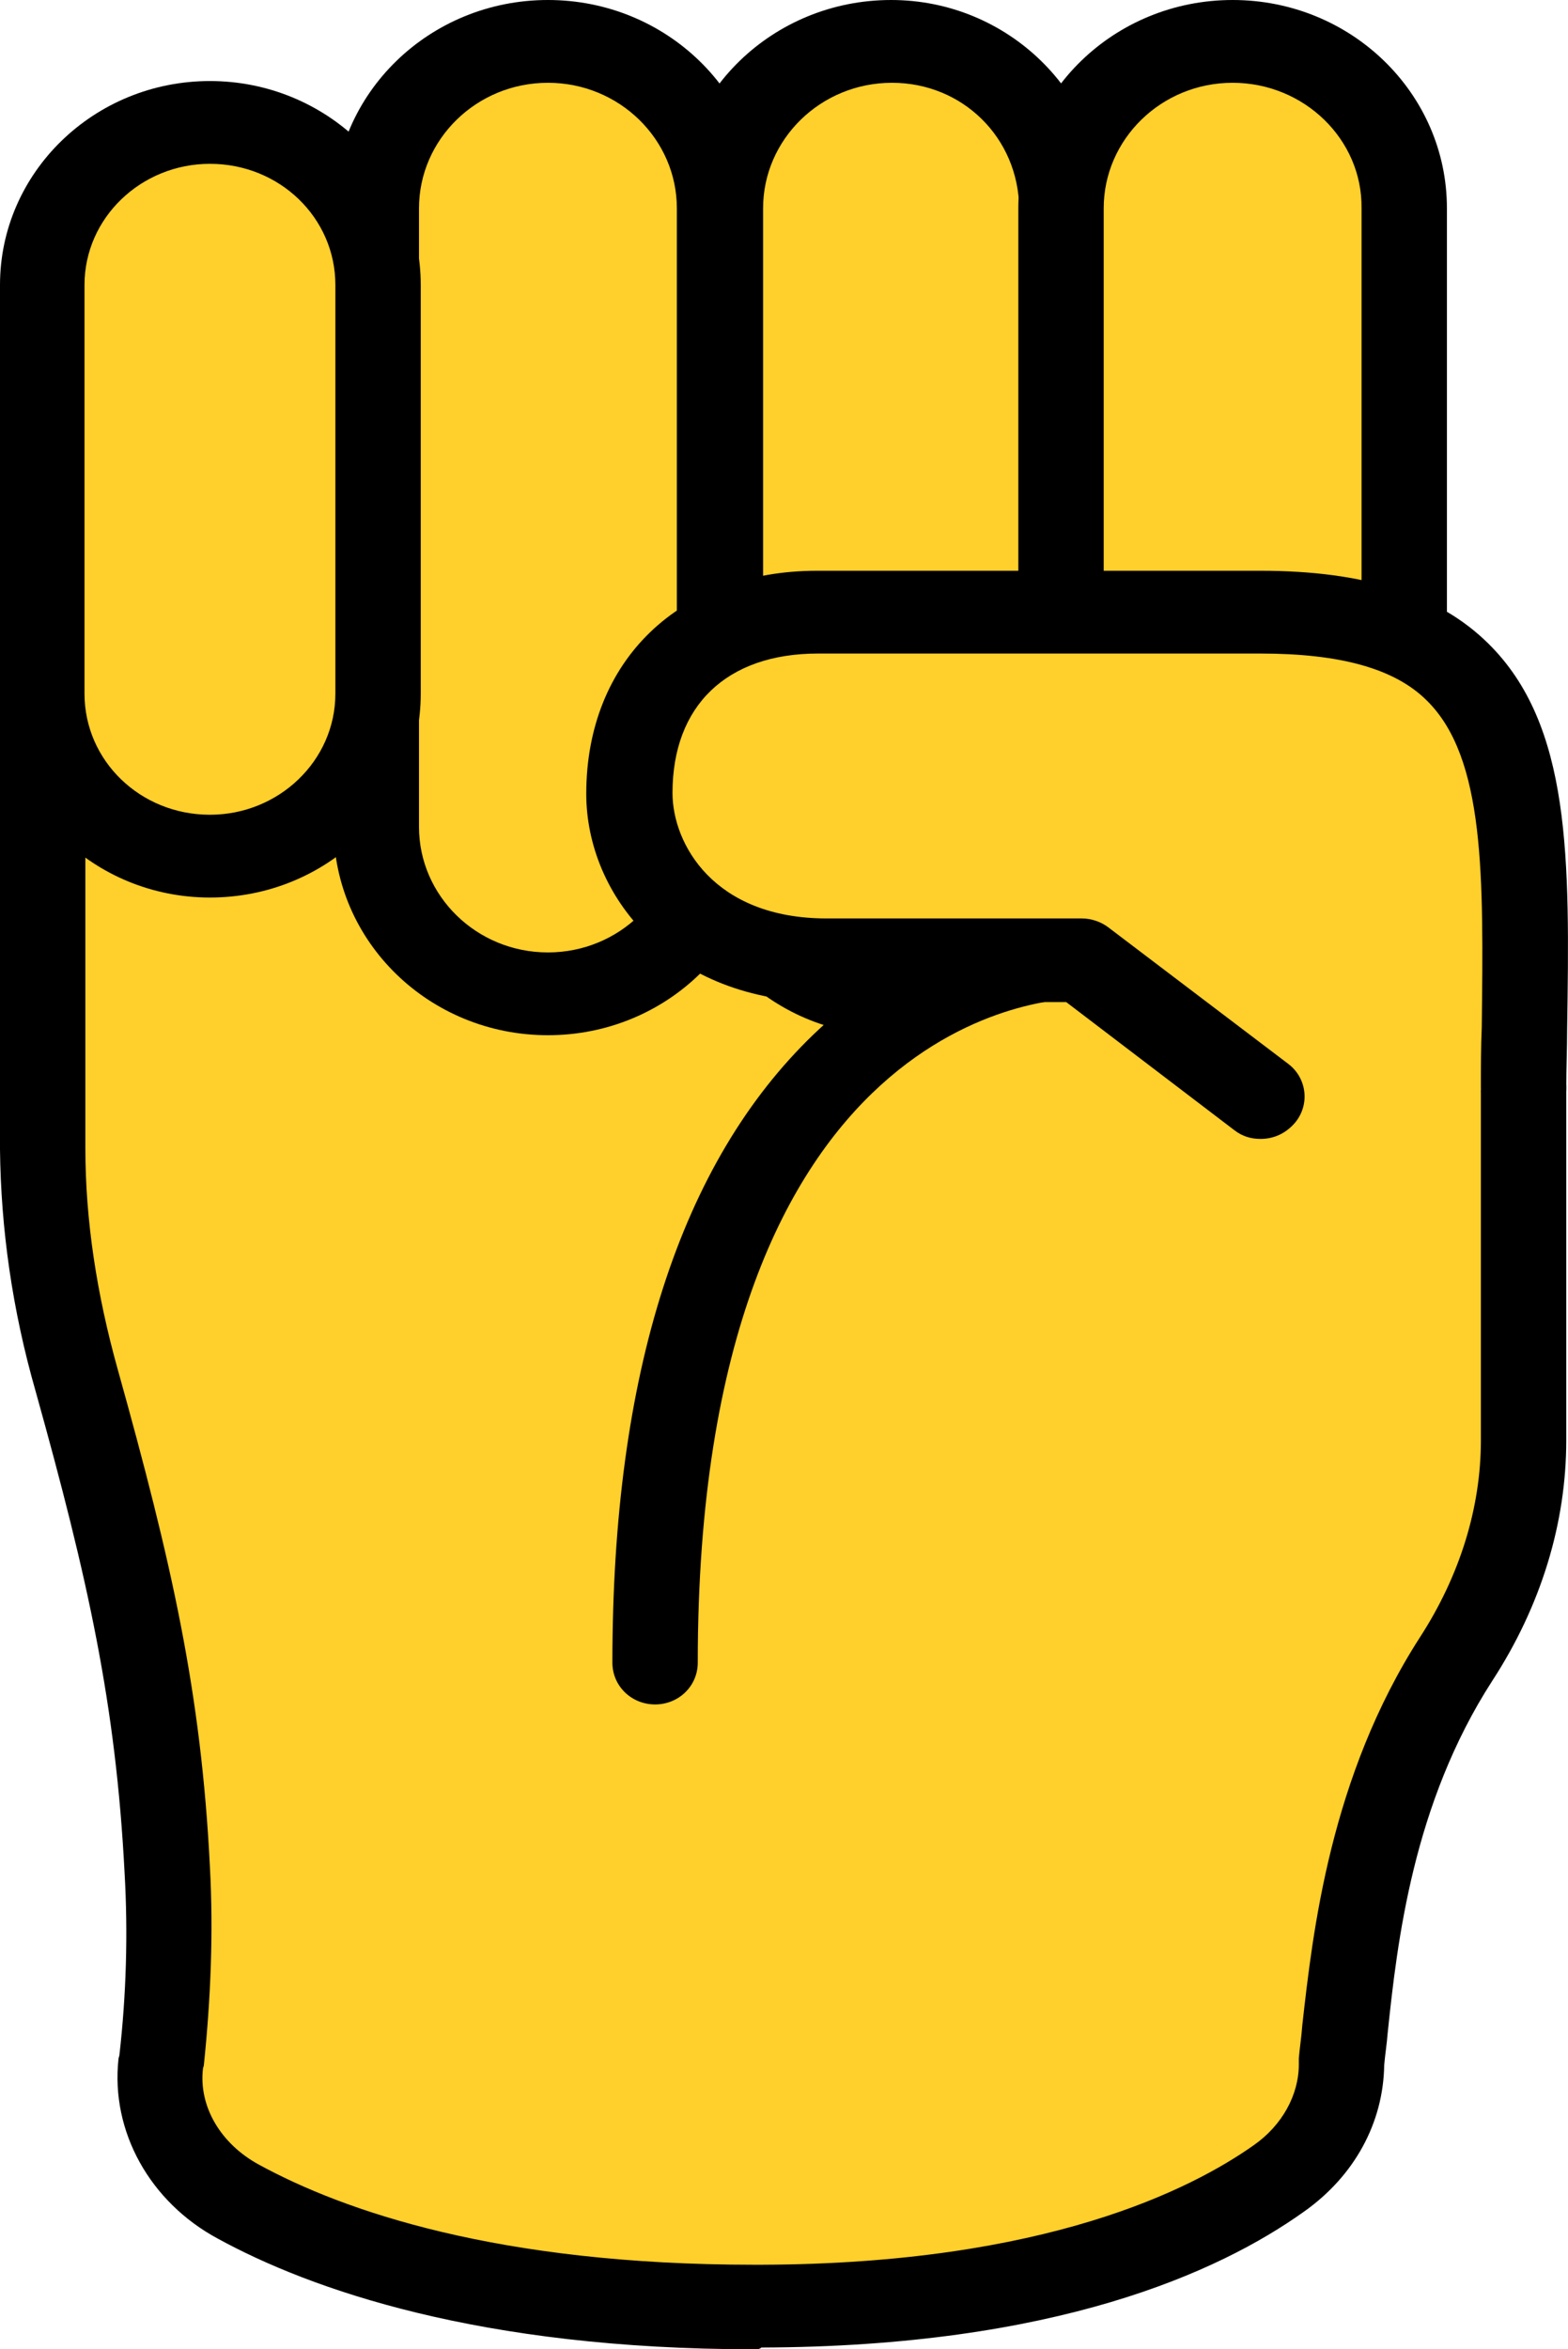 <?xml version="1.0" encoding="utf-8"?>
<!-- Generator: Adobe Illustrator 25.2.1, SVG Export Plug-In . SVG Version: 6.00 Build 0)  -->
<svg version="1.1" id="Layer_1" xmlns="http://www.w3.org/2000/svg" xmlns:xlink="http://www.w3.org/1999/xlink" x="0px" y="0px"
	 viewBox="0 0 180 269.6" style="enable-background:new 0 0 180 269.6;" xml:space="preserve">
<style type="text/css">
	.st0{fill:#FFCF2B;}
</style>
<g>
	<g>
		<path class="st0" d="M4.9,63.4l0,68.5c0,9.7,1.7,18.8,3.9,26.5c6.1,21.6,9.4,36.4,10.4,56.2c0.4,7.3,0.1,14.7-0.7,22l0,0.2
			c-0.7,6.3,2.7,12.6,8.9,15.9c10.1,5.5,28.9,12.2,60,12.1c32.9-0.1,50.7-8.4,59.4-14.7c4.6-3.2,7.2-8.1,7.2-13.2l0-0.1
			c1.3-10.1,2.2-29.4,13.2-46.3c4.9-7.6,7.8-16.2,7.8-25.1v-40.5L4.9,63.4z"/>
		<path d="M86.6,269.6c-31.6,0-51-6.9-61.6-12.7c-7.8-4.2-12.3-12.3-11.4-20.6c0-0.1,0.1-0.4,0.1-0.4c0.8-7,1-14.1,0.6-21
			c-1-19.3-4.2-33.7-10.2-55.2c-2.7-9.4-4-18.7-4.1-27.8l0-68.5c0-2.6,2.2-4.8,4.9-4.8c0,0,0,0,0,0c2.7,0,4.9,2.1,4.9,4.7l0,68.5
			c0,8.2,1.3,16.7,3.7,25.3c6.2,22.2,9.6,37.1,10.6,57.2c0.4,7.4,0.1,15-0.7,22.7c0,0.1-0.1,0.3-0.1,0.4c-0.5,4.3,2,8.6,6.4,11
			c9.7,5.3,27.4,11.5,56.9,11.5c0.3,0,0.5,0,0.8,0c32.7-0.1,49.4-8.7,56.5-13.7c3.3-2.3,5.2-5.8,5.2-9.3c0-0.2,0-0.5,0-0.7
			c0.1-1.2,0.3-2.4,0.4-3.8c1.2-10.7,3.2-28.5,13.5-44.5c4.6-7.1,7-14.9,7-22.6v-40.5c0-2.6,2.2-4.8,4.9-4.8s4.9,2.1,4.9,4.8v40.5
			c0,9.5-2.9,19-8.5,27.6c-9.1,14.1-10.9,29.9-12,40.4c-0.1,1.3-0.3,2.5-0.4,3.7c-0.1,6.6-3.4,12.7-9.2,16.8
			c-9.8,7-28.6,15.5-62.3,15.6C87.2,269.6,86.9,269.6,86.6,269.6z"/>
	</g>
	<g>
		<path d="M75.2,195.6c-2.7,0-4.9-2.1-4.9-4.8c0-33.2,7.8-57.4,23.1-72.1c14.2-13.6,29.6-13.6,30.3-13.6c2.7,0,4.9,2.2,4.8,4.8
			c0,2.6-2.2,4.7-4.9,4.7c0,0,0,0,0,0c-1.9,0-43.5,1-43.5,76.2C80.1,193.5,77.9,195.6,75.2,195.6z"/>
	</g>
	<g>
		<path class="st0" d="M102.1,114.1c-0.1,0-0.2,0-0.4,0c-10.7-0.1-19.1-8.9-19.1-19.3l0-52.1l0-10.7v-8.1c0-10.5,8.8-19.1,19.7-19.1
			c10.9,0,19.5,8.6,19.5,19.1l0,71c0,10.4-8.5,19.1-19.2,19.2C102.4,114.1,102.3,114.1,102.1,114.1z"/>
		<path d="M102.1,118.8h-0.4c-13.3-0.2-24-11-24-24l0-70.9c0-13.2,11-23.9,24.6-23.9c13.4,0,24.4,10.7,24.4,23.9l0,71
			c0,13.1-10.8,23.8-24.1,23.9H102.1z M102.4,9.5c-8.2,0-14.8,6.5-14.8,14.4l0,70.9c0,7.9,6.4,14.4,14.3,14.5h0.8
			c7.9-0.1,14.3-6.5,14.3-14.4l0-71C116.9,15.8,110.5,9.5,102.4,9.5z"/>
	</g>
	<g>
		<path class="st0" d="M62.9,4.8c-10.9,0-19.7,8.6-19.7,19.1v71c0,10.6,8.8,19.1,19.7,19.1l0,0c10.9,0,19.7-8.6,19.7-19.1v-71
			C82.6,13.3,73.8,4.8,62.9,4.8L62.9,4.8z"/>
		<path d="M62.9,118.8c-13.6,0-24.6-10.7-24.6-23.9v-71C38.3,10.7,49.3,0,62.9,0s24.6,10.7,24.6,23.9v71
			C87.5,108.1,76.5,118.8,62.9,118.8z M62.9,9.5c-8.2,0-14.8,6.5-14.8,14.4v71c0,7.9,6.6,14.4,14.8,14.4c8.2,0,14.8-6.5,14.8-14.4
			v-71C77.7,16,71.1,9.5,62.9,9.5z"/>
	</g>
	<g>
		<path class="st0" d="M141.5,4.8c-10.9,0-19.7,8.6-19.7,19.1v71c0,10.6,8.8,19.1,19.7,19.1l0,0c10.9,0,19.7-8.6,19.7-19.1v-71
			C161.3,13.3,152.4,4.8,141.5,4.8L141.5,4.8z"/>
		<path d="M141.5,118.8c-13.6,0-24.6-10.7-24.6-23.9v-71c0-13.2,11-23.9,24.6-23.9c13.6,0,24.6,10.7,24.6,23.9v71
			C166.2,108.1,155.1,118.8,141.5,118.8z M141.5,9.5c-8.2,0-14.8,6.5-14.8,14.4v71c0,7.9,6.6,14.4,14.8,14.4
			c8.2,0,14.8-6.5,14.8-14.4v-71C156.4,16,149.7,9.5,141.5,9.5z"/>
	</g>
	<g>
		<path class="st0" d="M144.8,70.3H93.9c-14.3,0-21.6,9.3-21.6,20.8c0,8.5,6.9,19.2,22.6,19.2h29.3l20.7,15.7l30.2-1.1
			C175.2,92.6,178.1,70.3,144.8,70.3z"/>
		<path d="M144.7,130.7c-1.1,0-2.1-0.3-3-1L122.4,115H94.8c-17.9,0-27.5-12.3-27.5-23.9c0-15.3,10.7-25.6,26.5-25.6h50.9
			c11.9,0,20.4,2.7,26.1,8.3c9.6,9.4,9.4,24.8,9.1,44.3c0,2.2-0.1,4.5-0.1,6.8c0,2.6-2.2,4.7-4.9,4.7c0,0,0,0,0,0
			c-2.7,0-4.9-2.2-4.9-4.8c0-2.4,0-4.6,0.1-6.9c0.2-17.3,0.4-30.9-6.3-37.5c-3.7-3.7-10-5.4-19.1-5.4H93.9c-10.5,0-16.7,6-16.7,16
			c0,5.8,4.7,14.4,17.7,14.4h29.3c1.1,0,2.2,0.4,3,1l20.7,15.7c2.1,1.6,2.5,4.6,0.8,6.7C147.6,130.1,146.2,130.7,144.7,130.7z"/>
	</g>
	<g>
		<path class="st0" d="M24.1,98.2c-10.6,0-19.3-8.4-19.3-18.7V32.7C4.9,22.4,13.5,14,24.1,14l0,0c10.6,0,19.3,8.4,19.3,18.7v46.9
			C43.4,89.9,34.8,98.2,24.1,98.2L24.1,98.2z"/>
		<path d="M24.1,103C10.8,103,0,92.5,0,79.5V32.7C0,19.8,10.8,9.3,24.1,9.3c13.3,0,24.2,10.5,24.2,23.4v46.9
			C48.3,92.5,37.5,103,24.1,103z M24.1,18.8c-7.9,0-14.4,6.2-14.4,13.9v46.9c0,7.7,6.4,13.9,14.4,13.9c7.9,0,14.4-6.2,14.4-13.9
			V32.7C38.5,25,32.1,18.8,24.1,18.8z"/>
	</g>
</g>
</svg>
